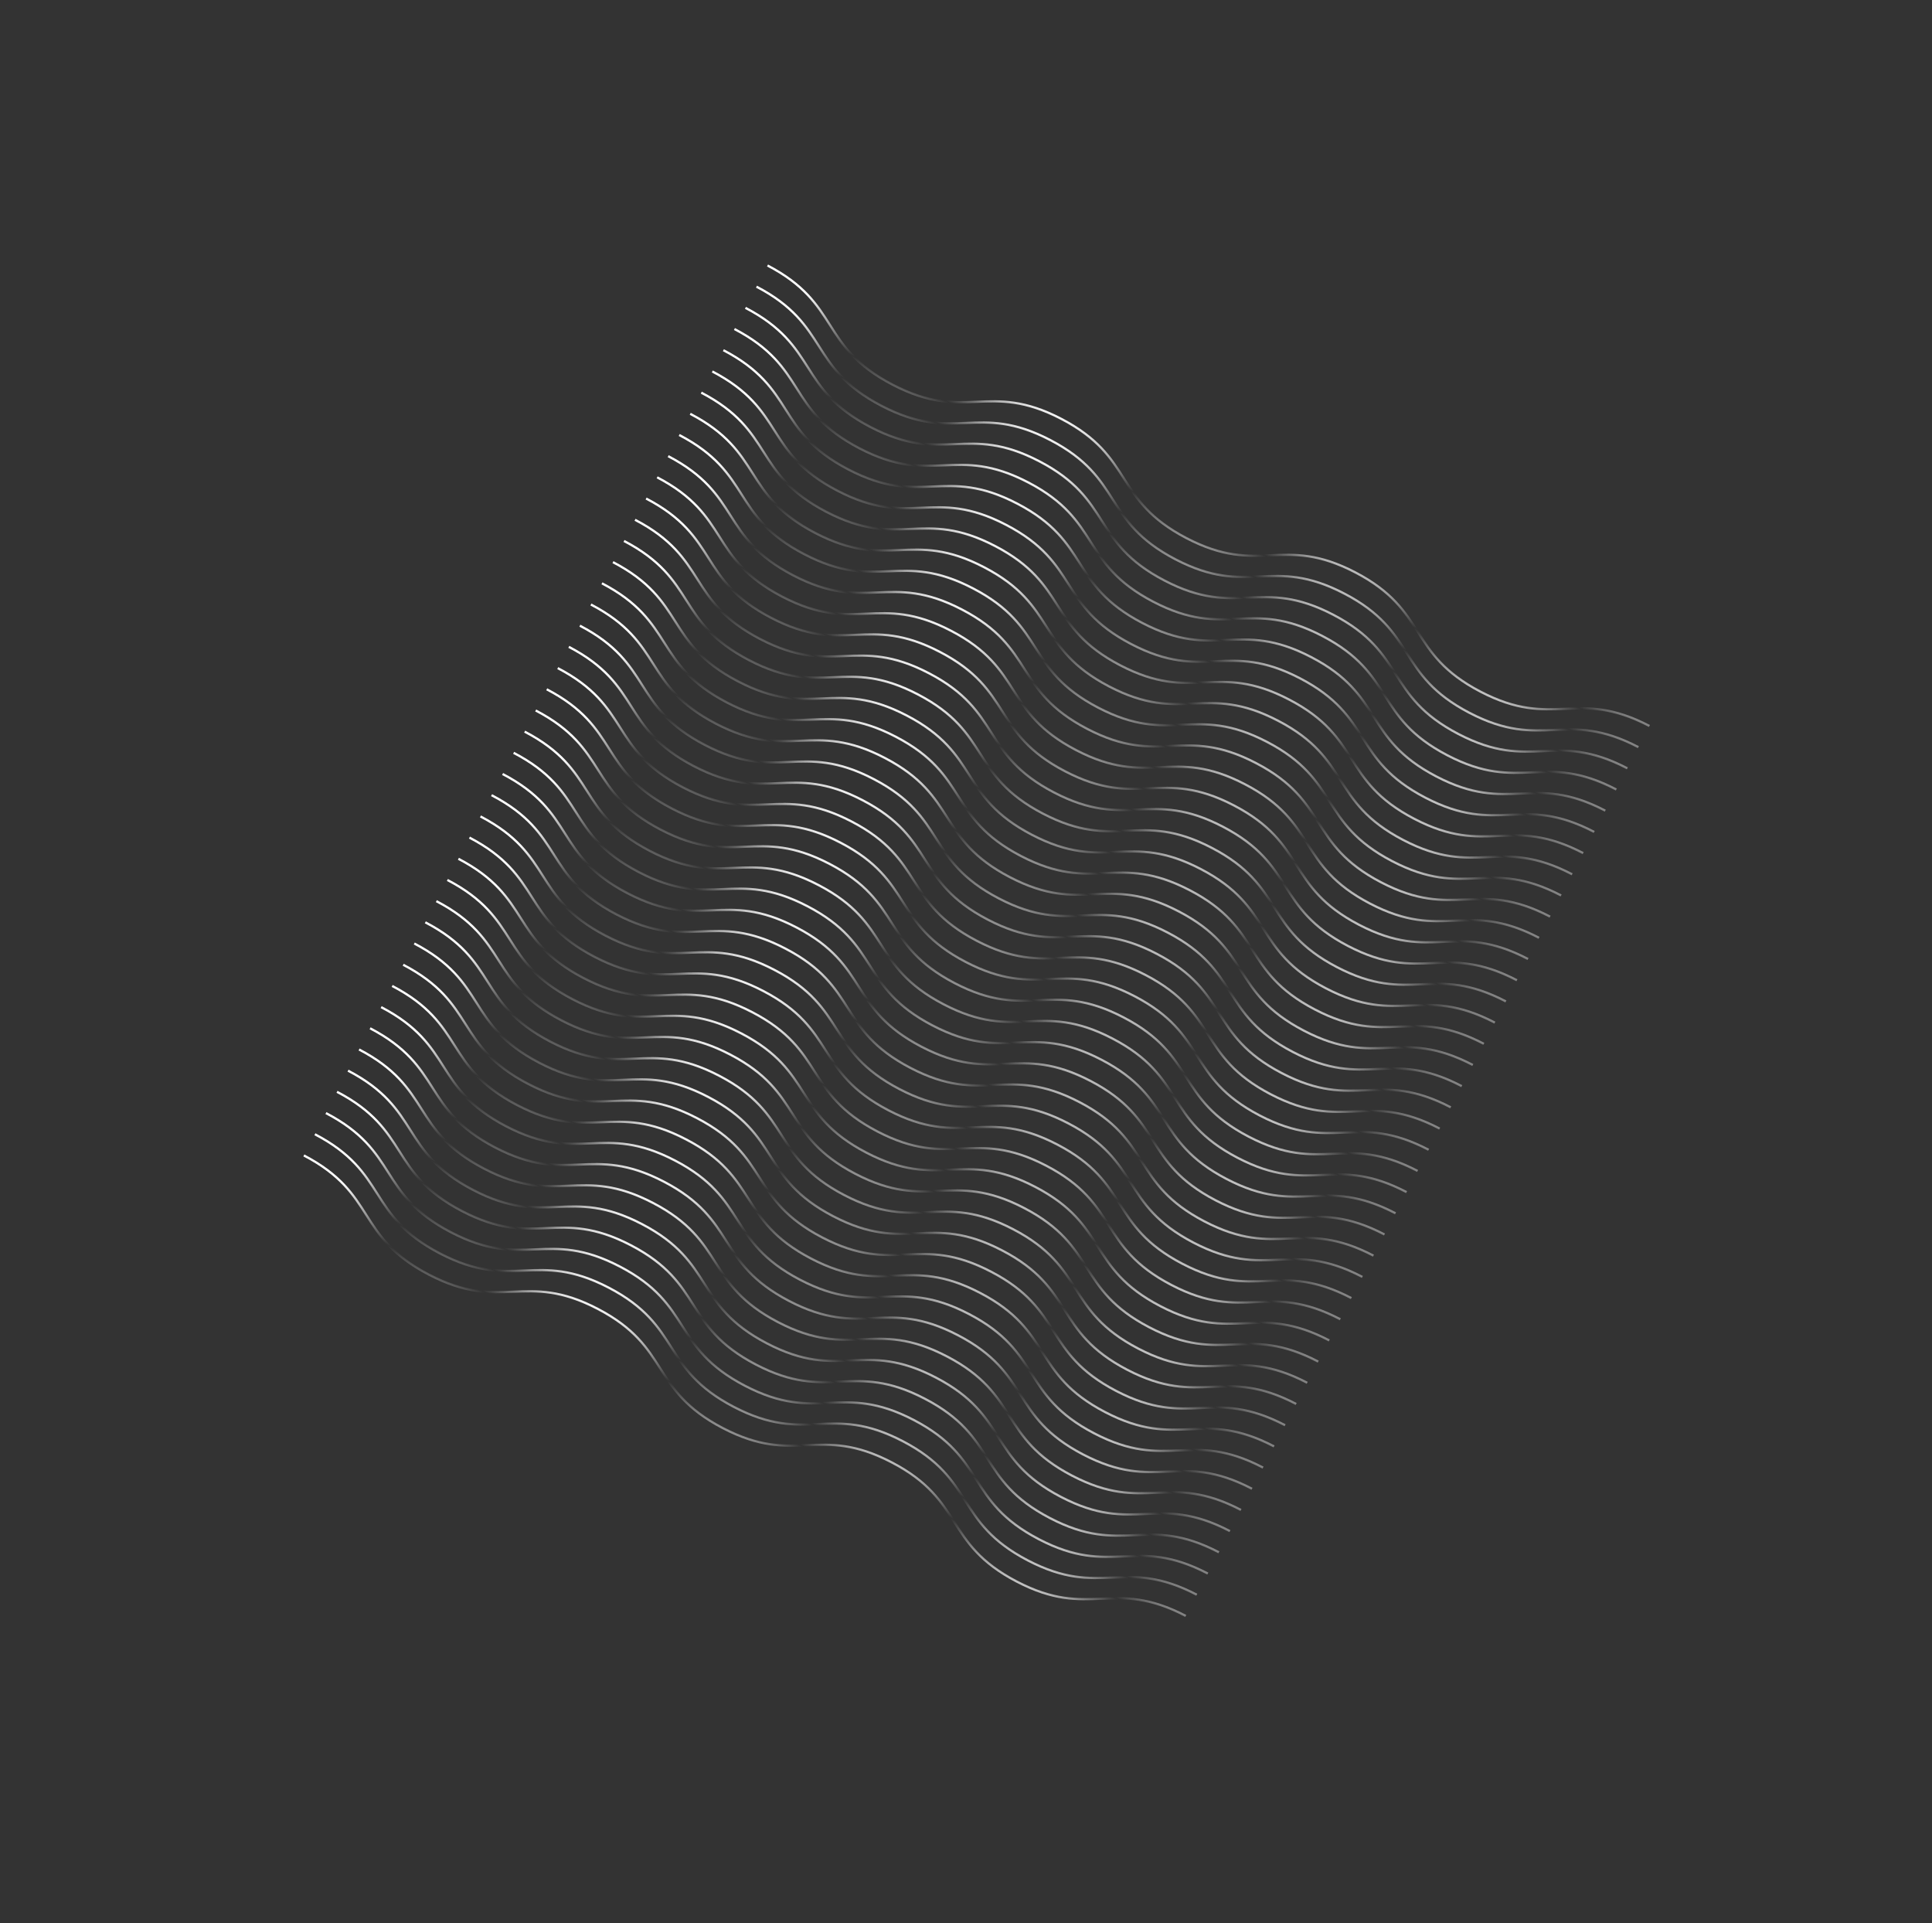 <svg viewBox="0 0 863 859" fill="none"
    xmlns="http://www.w3.org/2000/svg">
    <rect x="0" y="0" width="863" height="859" fill="#333333" stroke="none"/>
    <g style="mix-blend-mode:exclusion">
        <path d="M342.842 118.574C375.67 135.713 365.813 154.629 398.641 171.768C431.469 188.907 441.325 169.991 474.144 187.125C506.962 204.259 497.115 223.18 529.943 240.319C562.771 257.458 572.627 238.542 605.455 255.681C638.283 272.82 628.426 291.736 661.264 308.88C694.101 326.024 703.948 307.103 736.776 324.242" stroke="url(#paint0_linear_9836_165)" stroke-miterlimit="10" style="mix-blend-mode:overlay"/>
        <path d="M263.947 269.98C296.775 287.119 286.918 306.036 319.746 323.175C352.574 340.313 362.431 321.397 395.249 338.531C428.068 355.665 418.22 374.586 451.048 391.725C483.876 408.864 493.733 389.948 526.561 407.087C559.389 424.226 549.532 443.142 582.369 460.286C615.207 477.43 625.054 458.509 657.882 475.648" stroke="url(#paint1_linear_9836_165)" stroke-miterlimit="10" style="mix-blend-mode:overlay"/>
        <path d="M303.395 194.277C336.222 211.416 326.366 230.332 359.194 247.471C392.021 264.61 401.878 245.694 434.697 262.828C467.515 279.962 457.668 298.883 490.496 316.022C523.323 333.161 533.18 314.245 566.008 331.384C598.836 348.523 588.979 367.439 621.816 384.583C654.654 401.727 664.501 382.806 697.329 399.945" stroke="url(#paint2_linear_9836_165)" stroke-miterlimit="10" style="mix-blend-mode:overlay"/>
        <path d="M224.502 345.684C257.33 362.823 247.453 381.777 280.281 398.916C313.109 416.055 322.986 397.1 355.804 414.234C388.622 431.368 378.755 450.328 411.583 467.467C444.411 484.606 454.288 465.651 487.115 482.79C519.943 499.929 510.067 518.884 542.904 536.028C575.741 553.172 585.608 534.212 618.436 551.351" stroke="url(#paint3_linear_9836_165)" stroke-miterlimit="10" style="mix-blend-mode:overlay"/>
        <path d="M170.248 449.801C203.076 466.94 193.219 485.856 226.047 502.995C258.875 520.134 268.732 501.218 301.55 518.352C334.368 535.486 324.521 554.407 357.349 571.546C390.177 588.685 400.034 569.768 432.861 586.907C465.689 604.046 455.833 622.963 488.67 640.106C521.507 657.25 531.355 638.329 564.182 655.468" stroke="url(#paint4_linear_9836_165)" stroke-miterlimit="10" style="mix-blend-mode:overlay"/>
        <path d="M323.127 156.406C355.955 173.545 346.078 192.5 378.906 209.639C411.734 226.778 421.611 207.823 454.429 224.957C487.247 242.091 477.38 261.051 510.208 278.19C543.036 295.329 552.913 276.374 585.74 293.513C618.568 310.652 608.692 329.606 641.529 346.75C674.366 363.894 684.233 344.935 717.061 362.074" stroke="url(#paint5_linear_9836_165)" stroke-miterlimit="10" style="mix-blend-mode:overlay"/>
        <path d="M244.213 307.852C277.041 324.991 267.184 343.907 300.012 361.046C332.84 378.185 342.696 359.268 375.515 376.402C408.333 393.536 398.486 412.458 431.314 429.596C464.142 446.735 473.998 427.819 506.826 444.958C539.654 462.097 529.798 481.013 562.635 498.157C595.472 515.301 605.319 496.38 638.147 513.519" stroke="url(#paint6_linear_9836_165)" stroke-miterlimit="10" style="mix-blend-mode:overlay"/>
        <path d="M283.66 232.148C316.488 249.287 306.631 268.204 339.459 285.343C372.287 302.481 382.144 283.565 414.962 300.699C447.781 317.833 437.933 336.754 470.761 353.893C503.589 371.032 513.446 352.116 546.274 369.255C579.101 386.394 569.245 405.31 602.082 422.454C634.919 439.598 644.767 420.677 677.594 437.816" stroke="url(#paint7_linear_9836_165)" stroke-miterlimit="10" style="mix-blend-mode:overlay"/>
        <path d="M204.768 383.555C237.595 400.694 227.739 419.61 260.567 436.749C293.394 453.888 303.251 434.972 336.07 452.106C368.888 469.24 359.041 488.161 391.869 505.3C424.696 522.439 434.553 503.522 467.381 520.661C500.209 537.8 490.352 556.716 523.19 573.86C556.027 591.004 565.874 572.083 598.702 589.222" stroke="url(#paint8_linear_9836_165)" stroke-miterlimit="10" style="mix-blend-mode:overlay"/>
        <path d="M150.535 487.633C183.363 504.772 173.486 523.726 206.314 540.865C239.142 558.004 249.019 539.05 281.837 556.184C314.656 573.318 304.788 592.277 337.616 609.416C370.444 626.555 380.321 607.6 413.149 624.739C445.976 641.878 436.1 660.833 468.937 677.977C501.774 695.121 511.642 676.161 544.469 693.3" stroke="url(#paint9_linear_9836_165)" stroke-miterlimit="10" style="mix-blend-mode:overlay"/>
        <path d="M332.984 137.492C365.812 154.631 355.956 173.547 388.783 190.686C421.611 207.825 431.468 188.909 464.286 206.043C497.105 223.177 487.258 242.098 520.085 259.237C552.913 276.376 562.77 257.46 595.598 274.599C628.426 291.738 618.569 310.654 651.406 327.798C684.244 344.942 694.091 326.021 726.919 343.16" stroke="url(#paint10_linear_9836_165)" stroke-miterlimit="10" style="mix-blend-mode:overlay"/>
        <path d="M254.09 288.898C286.918 306.037 277.041 324.992 309.869 342.131C342.697 359.27 352.573 340.315 385.392 357.449C418.21 374.583 408.343 393.543 441.171 410.682C473.999 427.821 483.875 408.866 516.703 426.005C549.531 443.144 539.654 462.099 572.492 479.243C605.329 496.386 615.196 477.427 648.024 494.566" stroke="url(#paint11_linear_9836_165)" stroke-miterlimit="10" style="mix-blend-mode:overlay"/>
        <path d="M293.537 213.191C326.365 230.33 316.488 249.285 349.316 266.424C382.144 283.563 392.021 264.608 424.839 281.742C457.658 298.876 447.79 317.836 480.618 334.975C513.446 352.114 523.323 333.159 556.151 350.298C588.978 367.437 579.102 386.392 611.939 403.536C644.776 420.679 654.644 401.72 687.471 418.859" stroke="url(#paint12_linear_9836_165)" stroke-miterlimit="10" style="mix-blend-mode:overlay"/>
        <path d="M214.623 364.641C247.451 381.78 237.594 400.696 270.422 417.835C303.25 434.974 313.107 416.057 345.925 433.191C378.743 450.325 368.896 469.247 401.724 486.386C434.552 503.525 444.409 484.608 477.236 501.747C510.064 518.886 500.208 537.802 533.045 554.946C565.882 572.09 575.73 553.169 608.557 570.308" stroke="url(#paint13_linear_9836_165)" stroke-miterlimit="10" style="mix-blend-mode:overlay"/>
        <path d="M160.391 468.719C193.218 485.858 183.362 504.774 216.19 521.913C249.018 539.052 258.874 520.136 291.693 537.27C324.511 554.404 314.664 573.325 347.492 590.464C380.32 607.603 390.176 588.686 423.004 605.825C455.832 622.964 445.975 641.881 478.813 659.024C511.65 676.168 521.497 657.247 554.325 674.386" stroke="url(#paint14_linear_9836_165)" stroke-miterlimit="10" style="mix-blend-mode:overlay"/>
        <path d="M313.25 175.359C346.078 192.498 336.221 211.415 369.049 228.553C401.877 245.692 411.734 226.776 444.552 243.91C477.37 261.044 467.523 279.965 500.351 297.104C533.179 314.243 543.036 295.327 575.863 312.466C608.691 329.605 598.835 348.521 631.672 365.665C664.509 382.809 674.356 363.888 707.184 381.027" stroke="url(#paint15_linear_9836_165)" stroke-miterlimit="10" style="mix-blend-mode:overlay"/>
        <path d="M234.357 326.766C267.185 343.905 257.329 362.821 290.156 379.96C322.984 397.099 332.841 378.182 365.659 395.316C398.478 412.45 388.631 431.372 421.458 448.511C454.286 465.65 464.143 446.733 496.971 463.872C529.799 481.011 519.942 499.927 552.779 517.071C585.617 534.215 595.464 515.294 628.292 532.433" stroke="url(#paint16_linear_9836_165)" stroke-miterlimit="10" style="mix-blend-mode:overlay"/>
        <path d="M180.105 430.883C212.933 448.022 203.077 466.938 235.905 484.077C268.732 501.216 278.589 482.3 311.407 499.434C344.226 516.568 334.379 535.489 367.207 552.628C400.034 569.767 409.891 550.85 442.719 567.989C475.547 585.128 465.69 604.045 498.527 621.188C531.365 638.332 541.212 619.411 574.04 636.55" stroke="url(#paint17_linear_9836_165)" stroke-miterlimit="10" style="mix-blend-mode:overlay"/>
        <path d="M273.803 251.066C306.631 268.205 296.774 287.122 329.602 304.26C362.43 321.399 372.286 302.483 405.105 319.617C437.923 336.751 428.076 355.672 460.904 372.811C493.732 389.95 503.588 371.034 536.416 388.173C569.244 405.312 559.387 424.228 592.225 441.372C625.062 458.516 634.909 439.595 667.737 456.734" stroke="url(#paint18_linear_9836_165)" stroke-miterlimit="10" style="mix-blend-mode:overlay"/>
        <path d="M194.91 402.469C227.738 419.608 217.881 438.524 250.709 455.663C283.537 472.802 293.394 453.886 326.212 471.02C359.031 488.154 349.183 507.075 382.011 524.214C414.839 541.353 424.696 522.436 457.524 539.575C490.351 556.714 480.495 575.631 513.332 592.774C546.169 609.918 556.017 590.997 588.844 608.136" stroke="url(#paint19_linear_9836_165)" stroke-miterlimit="10" style="mix-blend-mode:overlay"/>
        <path d="M140.658 506.586C173.486 523.725 163.629 542.641 196.457 559.78C229.285 576.919 239.142 558.003 271.96 575.137C304.779 592.271 294.931 611.192 327.759 628.331C360.587 645.47 370.444 626.554 403.272 643.693C436.099 660.832 426.243 679.748 459.08 696.892C491.917 714.035 501.765 695.114 534.593 712.253" stroke="url(#paint20_linear_9836_165)" stroke-miterlimit="10" style="mix-blend-mode:overlay"/>
        <path d="M337.912 128.031C370.74 145.17 360.883 164.086 393.711 181.225C426.539 198.364 436.396 179.448 469.214 196.582C502.033 213.716 492.185 232.637 525.013 249.776C557.841 266.915 567.698 247.999 600.526 265.138C633.353 282.277 623.497 301.193 656.334 318.337C689.171 335.481 699.019 316.56 731.846 333.699" stroke="url(#paint21_linear_9836_165)" stroke-miterlimit="10" style="mix-blend-mode:overlay"/>
        <path d="M259.02 279.438C291.847 296.576 281.971 315.531 314.799 332.67C347.626 349.809 357.503 330.854 390.322 347.988C423.14 365.122 413.273 384.082 446.101 401.221C478.928 418.36 488.805 399.405 521.633 416.544C554.461 433.683 544.584 452.638 577.421 469.782C610.259 486.925 620.126 467.966 652.954 485.105" stroke="url(#paint22_linear_9836_165)" stroke-miterlimit="10" style="mix-blend-mode:overlay"/>
        <path d="M298.465 203.734C331.293 220.873 321.436 239.79 354.264 256.928C387.092 274.067 396.948 255.151 429.767 272.285C462.585 289.419 452.738 308.34 485.566 325.479C518.394 342.618 528.25 323.702 561.078 340.841C593.906 357.98 584.049 376.896 616.887 394.04C649.724 411.184 659.571 392.263 692.399 409.402" stroke="url(#paint23_linear_9836_165)" stroke-miterlimit="10" style="mix-blend-mode:overlay"/>
        <path d="M219.572 355.141C252.4 372.28 242.523 391.234 275.351 408.373C308.179 425.512 318.056 406.557 350.874 423.691C383.693 440.825 373.825 459.785 406.653 476.924C439.481 494.063 449.358 475.108 482.186 492.247C515.014 509.386 505.137 528.341 537.974 545.485C570.811 562.629 580.679 543.669 613.507 560.808" stroke="url(#paint24_linear_9836_165)" stroke-miterlimit="10" style="mix-blend-mode:overlay"/>
        <path d="M165.32 459.258C198.148 476.397 188.292 495.313 221.119 512.452C253.947 529.591 263.804 510.675 296.622 527.809C329.441 544.943 319.594 563.864 352.421 581.003C385.249 598.142 395.106 579.225 427.934 596.364C460.762 613.503 450.905 632.42 483.742 649.563C516.58 666.707 526.427 647.786 559.255 664.925" stroke="url(#paint25_linear_9836_165)" stroke-miterlimit="10" style="mix-blend-mode:overlay"/>
        <path d="M318.18 165.902C351.008 183.041 341.151 201.957 373.979 219.096C406.807 236.235 416.663 217.319 449.482 234.453C482.3 251.587 472.453 270.508 505.281 287.647C538.109 304.786 547.965 285.87 580.793 303.009C613.621 320.148 603.764 339.064 636.602 356.208C669.439 373.352 679.286 354.431 712.114 371.57" stroke="url(#paint26_linear_9836_165)" stroke-miterlimit="10" style="mix-blend-mode:overlay"/>
        <path d="M239.285 317.312C272.113 334.451 262.256 353.368 295.084 370.507C327.912 387.646 337.769 368.729 370.587 385.863C403.406 402.997 393.558 421.918 426.386 439.057C459.214 456.196 469.071 437.28 501.899 454.419C534.726 471.558 524.87 490.474 557.707 507.618C590.544 524.762 600.392 505.841 633.219 522.98" stroke="url(#paint27_linear_9836_165)" stroke-miterlimit="10" style="mix-blend-mode:overlay"/>
        <path d="M185.053 421.387C217.881 438.526 208.004 457.48 240.832 474.619C273.66 491.758 283.536 472.804 316.355 489.938C349.173 507.072 339.306 526.031 372.134 543.17C404.962 560.309 414.838 541.354 447.666 558.493C480.494 575.632 470.617 594.587 503.455 611.731C536.292 628.875 546.159 609.915 578.987 627.054" stroke="url(#paint28_linear_9836_165)" stroke-miterlimit="10" style="mix-blend-mode:overlay"/>
        <path d="M278.73 241.605C311.558 258.744 301.702 277.661 334.53 294.8C367.357 311.938 377.214 293.022 410.032 310.156C442.851 327.29 433.004 346.211 465.832 363.35C498.659 380.489 508.516 361.573 541.344 378.712C574.172 395.851 564.315 414.767 597.152 431.911C629.99 449.055 639.837 430.134 672.665 447.273" stroke="url(#paint29_linear_9836_165)" stroke-miterlimit="10" style="mix-blend-mode:overlay"/>
        <path d="M199.838 393.012C232.666 410.151 222.809 429.067 255.637 446.206C288.465 463.345 298.321 444.429 331.14 461.563C363.958 478.697 354.111 497.618 386.939 514.757C419.767 531.896 429.623 512.979 462.451 530.118C495.279 547.257 485.423 566.173 518.26 583.317C551.097 600.461 560.944 581.54 593.772 598.679" stroke="url(#paint30_linear_9836_165)" stroke-miterlimit="10" style="mix-blend-mode:overlay"/>
        <path d="M145.588 497.129C178.416 514.268 168.559 533.184 201.387 550.323C234.215 567.462 244.071 548.546 276.89 565.68C309.708 582.814 299.861 601.735 332.689 618.874C365.517 636.013 375.373 617.097 408.201 634.236C441.029 651.374 431.173 670.291 464.01 687.435C496.847 704.578 506.694 685.657 539.522 702.796" stroke="url(#paint31_linear_9836_165)" stroke-miterlimit="10" style="mix-blend-mode:overlay"/>
        <path d="M328.057 146.949C360.885 164.088 351.008 183.043 383.836 200.182C416.664 217.321 426.54 198.366 459.359 215.5C492.177 232.634 482.31 251.594 515.138 268.733C547.966 285.872 557.842 266.917 590.67 284.056C623.498 301.195 613.621 320.149 646.459 337.293C679.296 354.437 689.163 335.478 721.991 352.617" stroke="url(#paint32_linear_9836_165)" stroke-miterlimit="10" style="mix-blend-mode:overlay"/>
        <path d="M249.143 298.395C281.97 315.533 272.114 334.45 304.942 351.589C337.769 368.728 347.626 349.811 380.445 366.945C413.263 384.079 403.416 403.001 436.244 420.139C469.071 437.278 478.928 418.362 511.756 435.501C544.584 452.64 534.727 471.556 567.565 488.7C600.402 505.844 610.249 486.923 643.077 504.062" stroke="url(#paint33_linear_9836_165)" stroke-miterlimit="10" style="mix-blend-mode:overlay"/>
        <path d="M288.609 222.652C321.437 239.791 311.561 258.746 344.388 275.885C377.216 293.024 387.093 274.069 419.911 291.203C452.73 308.337 442.863 327.297 475.69 344.436C508.518 361.575 518.395 342.62 551.223 359.759C584.051 376.898 574.174 395.853 607.011 412.996C639.849 430.14 649.716 411.181 682.544 428.32" stroke="url(#paint34_linear_9836_165)" stroke-miterlimit="10" style="mix-blend-mode:overlay"/>
        <path d="M209.695 374.094C242.523 391.233 232.667 410.149 265.494 427.288C298.322 444.427 308.179 425.511 340.997 442.645C373.816 459.779 363.969 478.7 396.796 495.839C429.624 512.978 439.481 494.061 472.309 511.2C505.137 528.339 495.28 547.256 528.117 564.399C560.955 581.543 570.802 562.622 603.63 579.761" stroke="url(#paint35_linear_9836_165)" stroke-miterlimit="10" style="mix-blend-mode:overlay"/>
        <path d="M155.465 478.176C188.293 495.315 178.416 514.269 211.244 531.408C244.072 548.547 253.948 529.593 286.767 546.727C319.585 563.861 309.718 582.82 342.546 599.959C375.374 617.098 385.25 598.143 418.078 615.282C450.906 632.421 441.029 651.376 473.867 668.52C506.704 685.664 516.571 666.704 549.399 683.843" stroke="url(#paint36_linear_9836_165)" stroke-miterlimit="10" style="mix-blend-mode:overlay"/>
        <path d="M308.322 184.82C341.15 201.959 331.293 220.875 364.121 238.014C396.949 255.153 406.806 236.237 439.624 253.371C472.443 270.505 462.595 289.426 495.423 306.565C528.251 323.704 538.108 304.788 570.936 321.927C603.764 339.066 593.907 357.982 626.744 375.126C659.582 392.27 669.429 373.349 702.257 390.488" stroke="url(#paint37_linear_9836_165)" stroke-miterlimit="10" style="mix-blend-mode:overlay"/>
        <path d="M229.428 336.227C262.256 353.366 252.399 372.282 285.227 389.421C318.055 406.56 327.911 387.643 360.73 404.777C393.548 421.911 383.701 440.833 416.529 457.971C449.357 475.11 459.213 456.194 492.041 473.333C524.869 490.472 515.012 509.388 547.85 526.532C580.687 543.676 590.534 524.755 623.362 541.894" stroke="url(#paint38_linear_9836_165)" stroke-miterlimit="10" style="mix-blend-mode:overlay"/>
        <path d="M175.176 440.34C208.004 457.479 198.147 476.395 230.975 493.534C263.803 510.673 273.659 491.757 306.478 508.891C339.296 526.025 329.449 544.946 362.277 562.085C395.105 579.224 404.961 560.308 437.789 577.446C470.617 594.585 460.76 613.502 493.598 630.645C526.435 647.789 536.282 628.868 569.11 646.007" stroke="url(#paint39_linear_9836_165)" stroke-miterlimit="10" style="mix-blend-mode:overlay"/>
        <path d="M268.875 260.523C301.703 277.662 291.846 296.579 324.674 313.718C357.502 330.856 367.359 311.94 400.177 329.074C432.995 346.208 423.148 365.129 455.976 382.268C488.804 399.407 498.661 380.491 531.488 397.63C564.316 414.769 554.46 433.685 587.297 450.829C620.134 467.973 629.981 449.052 662.809 466.191" stroke="url(#paint40_linear_9836_165)" stroke-miterlimit="10" style="mix-blend-mode:overlay"/>
        <path d="M189.982 411.93C222.81 429.069 212.934 448.023 245.761 465.162C278.589 482.301 288.466 463.347 321.284 480.481C354.103 497.615 344.236 516.574 377.063 533.713C409.891 550.852 419.768 531.897 452.596 549.036C485.424 566.175 475.547 585.13 508.384 602.274C541.222 619.418 551.089 600.458 583.917 617.597" stroke="url(#paint41_linear_9836_165)" stroke-miterlimit="10" style="mix-blend-mode:overlay"/>
        <path d="M135.73 516.043C168.558 533.182 158.702 552.098 191.53 569.237C224.357 586.376 234.214 567.46 267.032 584.594C299.851 601.728 290.004 620.649 322.832 637.788C355.659 654.927 365.516 636.011 398.344 653.15C431.172 670.289 421.315 689.205 454.152 706.349C486.99 723.492 496.837 704.571 529.665 721.71" stroke="url(#paint42_linear_9836_165)" stroke-miterlimit="10" style="mix-blend-mode:overlay"/>
    </g>
    <defs>
        <linearGradient id="paint0_linear_9836_165" x1="421.33" y1="160.281" x2="407.989" y2="187.825" gradientUnits="userSpaceOnUse">
            <stop stop-color="white"/>
            <stop offset="0.537" stop-color="white" stop-opacity="0"/>
            <stop offset="1" stop-color="white" stop-opacity="0.77"/>
        </linearGradient>
        <linearGradient id="paint1_linear_9836_165" x1="342.435" y1="311.687" x2="329.094" y2="339.231" gradientUnits="userSpaceOnUse">
            <stop stop-color="white"/>
            <stop offset="0.537" stop-color="white" stop-opacity="0"/>
            <stop offset="1" stop-color="white" stop-opacity="0.77"/>
        </linearGradient>
        <linearGradient id="paint2_linear_9836_165" x1="381.883" y1="235.984" x2="368.541" y2="263.528" gradientUnits="userSpaceOnUse">
            <stop stop-color="white"/>
            <stop offset="0.537" stop-color="white" stop-opacity="0"/>
            <stop offset="1" stop-color="white" stop-opacity="0.77"/>
        </linearGradient>
        <linearGradient id="paint3_linear_9836_165" x1="302.99" y1="387.391" x2="289.623" y2="414.992" gradientUnits="userSpaceOnUse">
            <stop stop-color="white"/>
            <stop offset="0.537" stop-color="white" stop-opacity="0"/>
            <stop offset="1" stop-color="white" stop-opacity="0.77"/>
        </linearGradient>
        <linearGradient id="paint4_linear_9836_165" x1="248.736" y1="491.507" x2="235.395" y2="519.051" gradientUnits="userSpaceOnUse">
            <stop stop-color="white"/>
            <stop offset="0.537" stop-color="white" stop-opacity="0"/>
            <stop offset="1" stop-color="white" stop-opacity="0.77"/>
        </linearGradient>
        <linearGradient id="paint5_linear_9836_165" x1="401.615" y1="198.114" x2="388.248" y2="225.714" gradientUnits="userSpaceOnUse">
            <stop stop-color="white"/>
            <stop offset="0.537" stop-color="white" stop-opacity="0"/>
            <stop offset="1" stop-color="white" stop-opacity="0.77"/>
        </linearGradient>
        <linearGradient id="paint6_linear_9836_165" x1="322.701" y1="349.558" x2="309.36" y2="377.102" gradientUnits="userSpaceOnUse">
            <stop stop-color="white"/>
            <stop offset="0.537" stop-color="white" stop-opacity="0"/>
            <stop offset="1" stop-color="white" stop-opacity="0.77"/>
        </linearGradient>
        <linearGradient id="paint7_linear_9836_165" x1="362.148" y1="273.855" x2="348.807" y2="301.399" gradientUnits="userSpaceOnUse">
            <stop stop-color="white"/>
            <stop offset="0.537" stop-color="white" stop-opacity="0"/>
            <stop offset="1" stop-color="white" stop-opacity="0.77"/>
        </linearGradient>
        <linearGradient id="paint8_linear_9836_165" x1="283.256" y1="425.261" x2="269.914" y2="452.805" gradientUnits="userSpaceOnUse">
            <stop stop-color="white"/>
            <stop offset="0.537" stop-color="white" stop-opacity="0"/>
            <stop offset="1" stop-color="white" stop-opacity="0.77"/>
        </linearGradient>
        <linearGradient id="paint9_linear_9836_165" x1="229.023" y1="529.341" x2="215.656" y2="556.941" gradientUnits="userSpaceOnUse">
            <stop stop-color="white"/>
            <stop offset="0.537" stop-color="white" stop-opacity="0"/>
            <stop offset="1" stop-color="white" stop-opacity="0.77"/>
        </linearGradient>
        <linearGradient id="paint10_linear_9836_165" x1="411.473" y1="179.199" x2="398.131" y2="206.742" gradientUnits="userSpaceOnUse">
            <stop stop-color="white"/>
            <stop offset="0.537" stop-color="white" stop-opacity="0"/>
            <stop offset="1" stop-color="white" stop-opacity="0.77"/>
        </linearGradient>
        <linearGradient id="paint11_linear_9836_165" x1="332.577" y1="330.606" x2="319.211" y2="358.207" gradientUnits="userSpaceOnUse">
            <stop stop-color="white"/>
            <stop offset="0.537" stop-color="white" stop-opacity="0"/>
            <stop offset="1" stop-color="white" stop-opacity="0.77"/>
        </linearGradient>
        <linearGradient id="paint12_linear_9836_165" x1="372.025" y1="254.899" x2="358.658" y2="282.5" gradientUnits="userSpaceOnUse">
            <stop stop-color="white"/>
            <stop offset="0.537" stop-color="white" stop-opacity="0"/>
            <stop offset="1" stop-color="white" stop-opacity="0.77"/>
        </linearGradient>
        <linearGradient id="paint13_linear_9836_165" x1="293.111" y1="406.347" x2="279.77" y2="433.891" gradientUnits="userSpaceOnUse">
            <stop stop-color="white"/>
            <stop offset="0.537" stop-color="white" stop-opacity="0"/>
            <stop offset="1" stop-color="white" stop-opacity="0.77"/>
        </linearGradient>
        <linearGradient id="paint14_linear_9836_165" x1="238.879" y1="510.425" x2="225.537" y2="537.969" gradientUnits="userSpaceOnUse">
            <stop stop-color="white"/>
            <stop offset="0.537" stop-color="white" stop-opacity="0"/>
            <stop offset="1" stop-color="white" stop-opacity="0.77"/>
        </linearGradient>
        <linearGradient id="paint15_linear_9836_165" x1="391.738" y1="217.066" x2="378.397" y2="244.61" gradientUnits="userSpaceOnUse">
            <stop stop-color="white"/>
            <stop offset="0.537" stop-color="white" stop-opacity="0"/>
            <stop offset="1" stop-color="white" stop-opacity="0.77"/>
        </linearGradient>
        <linearGradient id="paint16_linear_9836_165" x1="312.846" y1="368.472" x2="299.504" y2="396.016" gradientUnits="userSpaceOnUse">
            <stop stop-color="white"/>
            <stop offset="0.537" stop-color="white" stop-opacity="0"/>
            <stop offset="1" stop-color="white" stop-opacity="0.77"/>
        </linearGradient>
        <linearGradient id="paint17_linear_9836_165" x1="258.594" y1="472.59" x2="245.252" y2="500.133" gradientUnits="userSpaceOnUse">
            <stop stop-color="white"/>
            <stop offset="0.537" stop-color="white" stop-opacity="0"/>
            <stop offset="1" stop-color="white" stop-opacity="0.77"/>
        </linearGradient>
        <linearGradient id="paint18_linear_9836_165" x1="352.291" y1="292.773" x2="338.95" y2="320.317" gradientUnits="userSpaceOnUse">
            <stop stop-color="white"/>
            <stop offset="0.537" stop-color="white" stop-opacity="0"/>
            <stop offset="1" stop-color="white" stop-opacity="0.77"/>
        </linearGradient>
        <linearGradient id="paint19_linear_9836_165" x1="273.398" y1="444.175" x2="260.057" y2="471.719" gradientUnits="userSpaceOnUse">
            <stop stop-color="white"/>
            <stop offset="0.537" stop-color="white" stop-opacity="0"/>
            <stop offset="1" stop-color="white" stop-opacity="0.77"/>
        </linearGradient>
        <linearGradient id="paint20_linear_9836_165" x1="219.146" y1="548.293" x2="205.805" y2="575.836" gradientUnits="userSpaceOnUse">
            <stop stop-color="white"/>
            <stop offset="0.537" stop-color="white" stop-opacity="0"/>
            <stop offset="1" stop-color="white" stop-opacity="0.77"/>
        </linearGradient>
        <linearGradient id="paint21_linear_9836_165" x1="416.4" y1="169.738" x2="403.059" y2="197.282" gradientUnits="userSpaceOnUse">
            <stop stop-color="white"/>
            <stop offset="0.537" stop-color="white" stop-opacity="0"/>
            <stop offset="1" stop-color="white" stop-opacity="0.77"/>
        </linearGradient>
        <linearGradient id="paint22_linear_9836_165" x1="337.507" y1="321.145" x2="324.14" y2="348.746" gradientUnits="userSpaceOnUse">
            <stop stop-color="white"/>
            <stop offset="0.537" stop-color="white" stop-opacity="0"/>
            <stop offset="1" stop-color="white" stop-opacity="0.77"/>
        </linearGradient>
        <linearGradient id="paint23_linear_9836_165" x1="376.953" y1="245.441" x2="363.612" y2="272.985" gradientUnits="userSpaceOnUse">
            <stop stop-color="white"/>
            <stop offset="0.537" stop-color="white" stop-opacity="0"/>
            <stop offset="1" stop-color="white" stop-opacity="0.77"/>
        </linearGradient>
        <linearGradient id="paint24_linear_9836_165" x1="298.06" y1="396.848" x2="284.693" y2="424.449" gradientUnits="userSpaceOnUse">
            <stop stop-color="white"/>
            <stop offset="0.537" stop-color="white" stop-opacity="0"/>
            <stop offset="1" stop-color="white" stop-opacity="0.77"/>
        </linearGradient>
        <linearGradient id="paint25_linear_9836_165" x1="243.809" y1="500.965" x2="230.467" y2="528.508" gradientUnits="userSpaceOnUse">
            <stop stop-color="white"/>
            <stop offset="0.537" stop-color="white" stop-opacity="0"/>
            <stop offset="1" stop-color="white" stop-opacity="0.77"/>
        </linearGradient>
        <linearGradient id="paint26_linear_9836_165" x1="396.668" y1="207.609" x2="383.327" y2="235.153" gradientUnits="userSpaceOnUse">
            <stop stop-color="white"/>
            <stop offset="0.537" stop-color="white" stop-opacity="0"/>
            <stop offset="1" stop-color="white" stop-opacity="0.77"/>
        </linearGradient>
        <linearGradient id="paint27_linear_9836_165" x1="317.773" y1="359.019" x2="304.432" y2="386.563" gradientUnits="userSpaceOnUse">
            <stop stop-color="white"/>
            <stop offset="0.537" stop-color="white" stop-opacity="0"/>
            <stop offset="1" stop-color="white" stop-opacity="0.77"/>
        </linearGradient>
        <linearGradient id="paint28_linear_9836_165" x1="263.54" y1="463.095" x2="250.174" y2="490.695" gradientUnits="userSpaceOnUse">
            <stop stop-color="white"/>
            <stop offset="0.537" stop-color="white" stop-opacity="0"/>
            <stop offset="1" stop-color="white" stop-opacity="0.77"/>
        </linearGradient>
        <linearGradient id="paint29_linear_9836_165" x1="357.219" y1="283.312" x2="343.877" y2="310.856" gradientUnits="userSpaceOnUse">
            <stop stop-color="white"/>
            <stop offset="0.537" stop-color="white" stop-opacity="0"/>
            <stop offset="1" stop-color="white" stop-opacity="0.77"/>
        </linearGradient>
        <linearGradient id="paint30_linear_9836_165" x1="278.326" y1="434.718" x2="264.985" y2="462.262" gradientUnits="userSpaceOnUse">
            <stop stop-color="white"/>
            <stop offset="0.537" stop-color="white" stop-opacity="0"/>
            <stop offset="1" stop-color="white" stop-opacity="0.77"/>
        </linearGradient>
        <linearGradient id="paint31_linear_9836_165" x1="224.076" y1="538.836" x2="210.735" y2="566.379" gradientUnits="userSpaceOnUse">
            <stop stop-color="white"/>
            <stop offset="0.537" stop-color="white" stop-opacity="0"/>
            <stop offset="1" stop-color="white" stop-opacity="0.77"/>
        </linearGradient>
        <linearGradient id="paint32_linear_9836_165" x1="406.544" y1="188.657" x2="393.177" y2="216.257" gradientUnits="userSpaceOnUse">
            <stop stop-color="white"/>
            <stop offset="0.537" stop-color="white" stop-opacity="0"/>
            <stop offset="1" stop-color="white" stop-opacity="0.77"/>
        </linearGradient>
        <linearGradient id="paint33_linear_9836_165" x1="327.631" y1="340.101" x2="314.289" y2="367.645" gradientUnits="userSpaceOnUse">
            <stop stop-color="white"/>
            <stop offset="0.537" stop-color="white" stop-opacity="0"/>
            <stop offset="1" stop-color="white" stop-opacity="0.77"/>
        </linearGradient>
        <linearGradient id="paint34_linear_9836_165" x1="367.097" y1="264.36" x2="353.73" y2="291.961" gradientUnits="userSpaceOnUse">
            <stop stop-color="white"/>
            <stop offset="0.537" stop-color="white" stop-opacity="0"/>
            <stop offset="1" stop-color="white" stop-opacity="0.77"/>
        </linearGradient>
        <linearGradient id="paint35_linear_9836_165" x1="288.184" y1="415.8" x2="274.842" y2="443.344" gradientUnits="userSpaceOnUse">
            <stop stop-color="white"/>
            <stop offset="0.537" stop-color="white" stop-opacity="0"/>
            <stop offset="1" stop-color="white" stop-opacity="0.77"/>
        </linearGradient>
        <linearGradient id="paint36_linear_9836_165" x1="233.952" y1="519.884" x2="220.586" y2="547.484" gradientUnits="userSpaceOnUse">
            <stop stop-color="white"/>
            <stop offset="0.537" stop-color="white" stop-opacity="0"/>
            <stop offset="1" stop-color="white" stop-opacity="0.77"/>
        </linearGradient>
        <linearGradient id="paint37_linear_9836_165" x1="386.81" y1="226.527" x2="373.469" y2="254.071" gradientUnits="userSpaceOnUse">
            <stop stop-color="white"/>
            <stop offset="0.537" stop-color="white" stop-opacity="0"/>
            <stop offset="1" stop-color="white" stop-opacity="0.77"/>
        </linearGradient>
        <linearGradient id="paint38_linear_9836_165" x1="307.916" y1="377.933" x2="294.575" y2="405.477" gradientUnits="userSpaceOnUse">
            <stop stop-color="white"/>
            <stop offset="0.537" stop-color="white" stop-opacity="0"/>
            <stop offset="1" stop-color="white" stop-opacity="0.77"/>
        </linearGradient>
        <linearGradient id="paint39_linear_9836_165" x1="253.664" y1="482.047" x2="240.323" y2="509.59" gradientUnits="userSpaceOnUse">
            <stop stop-color="white"/>
            <stop offset="0.537" stop-color="white" stop-opacity="0"/>
            <stop offset="1" stop-color="white" stop-opacity="0.77"/>
        </linearGradient>
        <linearGradient id="paint40_linear_9836_165" x1="347.363" y1="302.23" x2="334.022" y2="329.774" gradientUnits="userSpaceOnUse">
            <stop stop-color="white"/>
            <stop offset="0.537" stop-color="white" stop-opacity="0"/>
            <stop offset="1" stop-color="white" stop-opacity="0.77"/>
        </linearGradient>
        <linearGradient id="paint41_linear_9836_165" x1="268.47" y1="453.638" x2="255.103" y2="481.238" gradientUnits="userSpaceOnUse">
            <stop stop-color="white"/>
            <stop offset="0.537" stop-color="white" stop-opacity="0"/>
            <stop offset="1" stop-color="white" stop-opacity="0.77"/>
        </linearGradient>
        <linearGradient id="paint42_linear_9836_165" x1="214.219" y1="557.75" x2="200.877" y2="585.293" gradientUnits="userSpaceOnUse">
            <stop stop-color="white"/>
            <stop offset="0.537" stop-color="white" stop-opacity="0"/>
            <stop offset="1" stop-color="white" stop-opacity="0.77"/>
        </linearGradient>
    </defs>
</svg>

